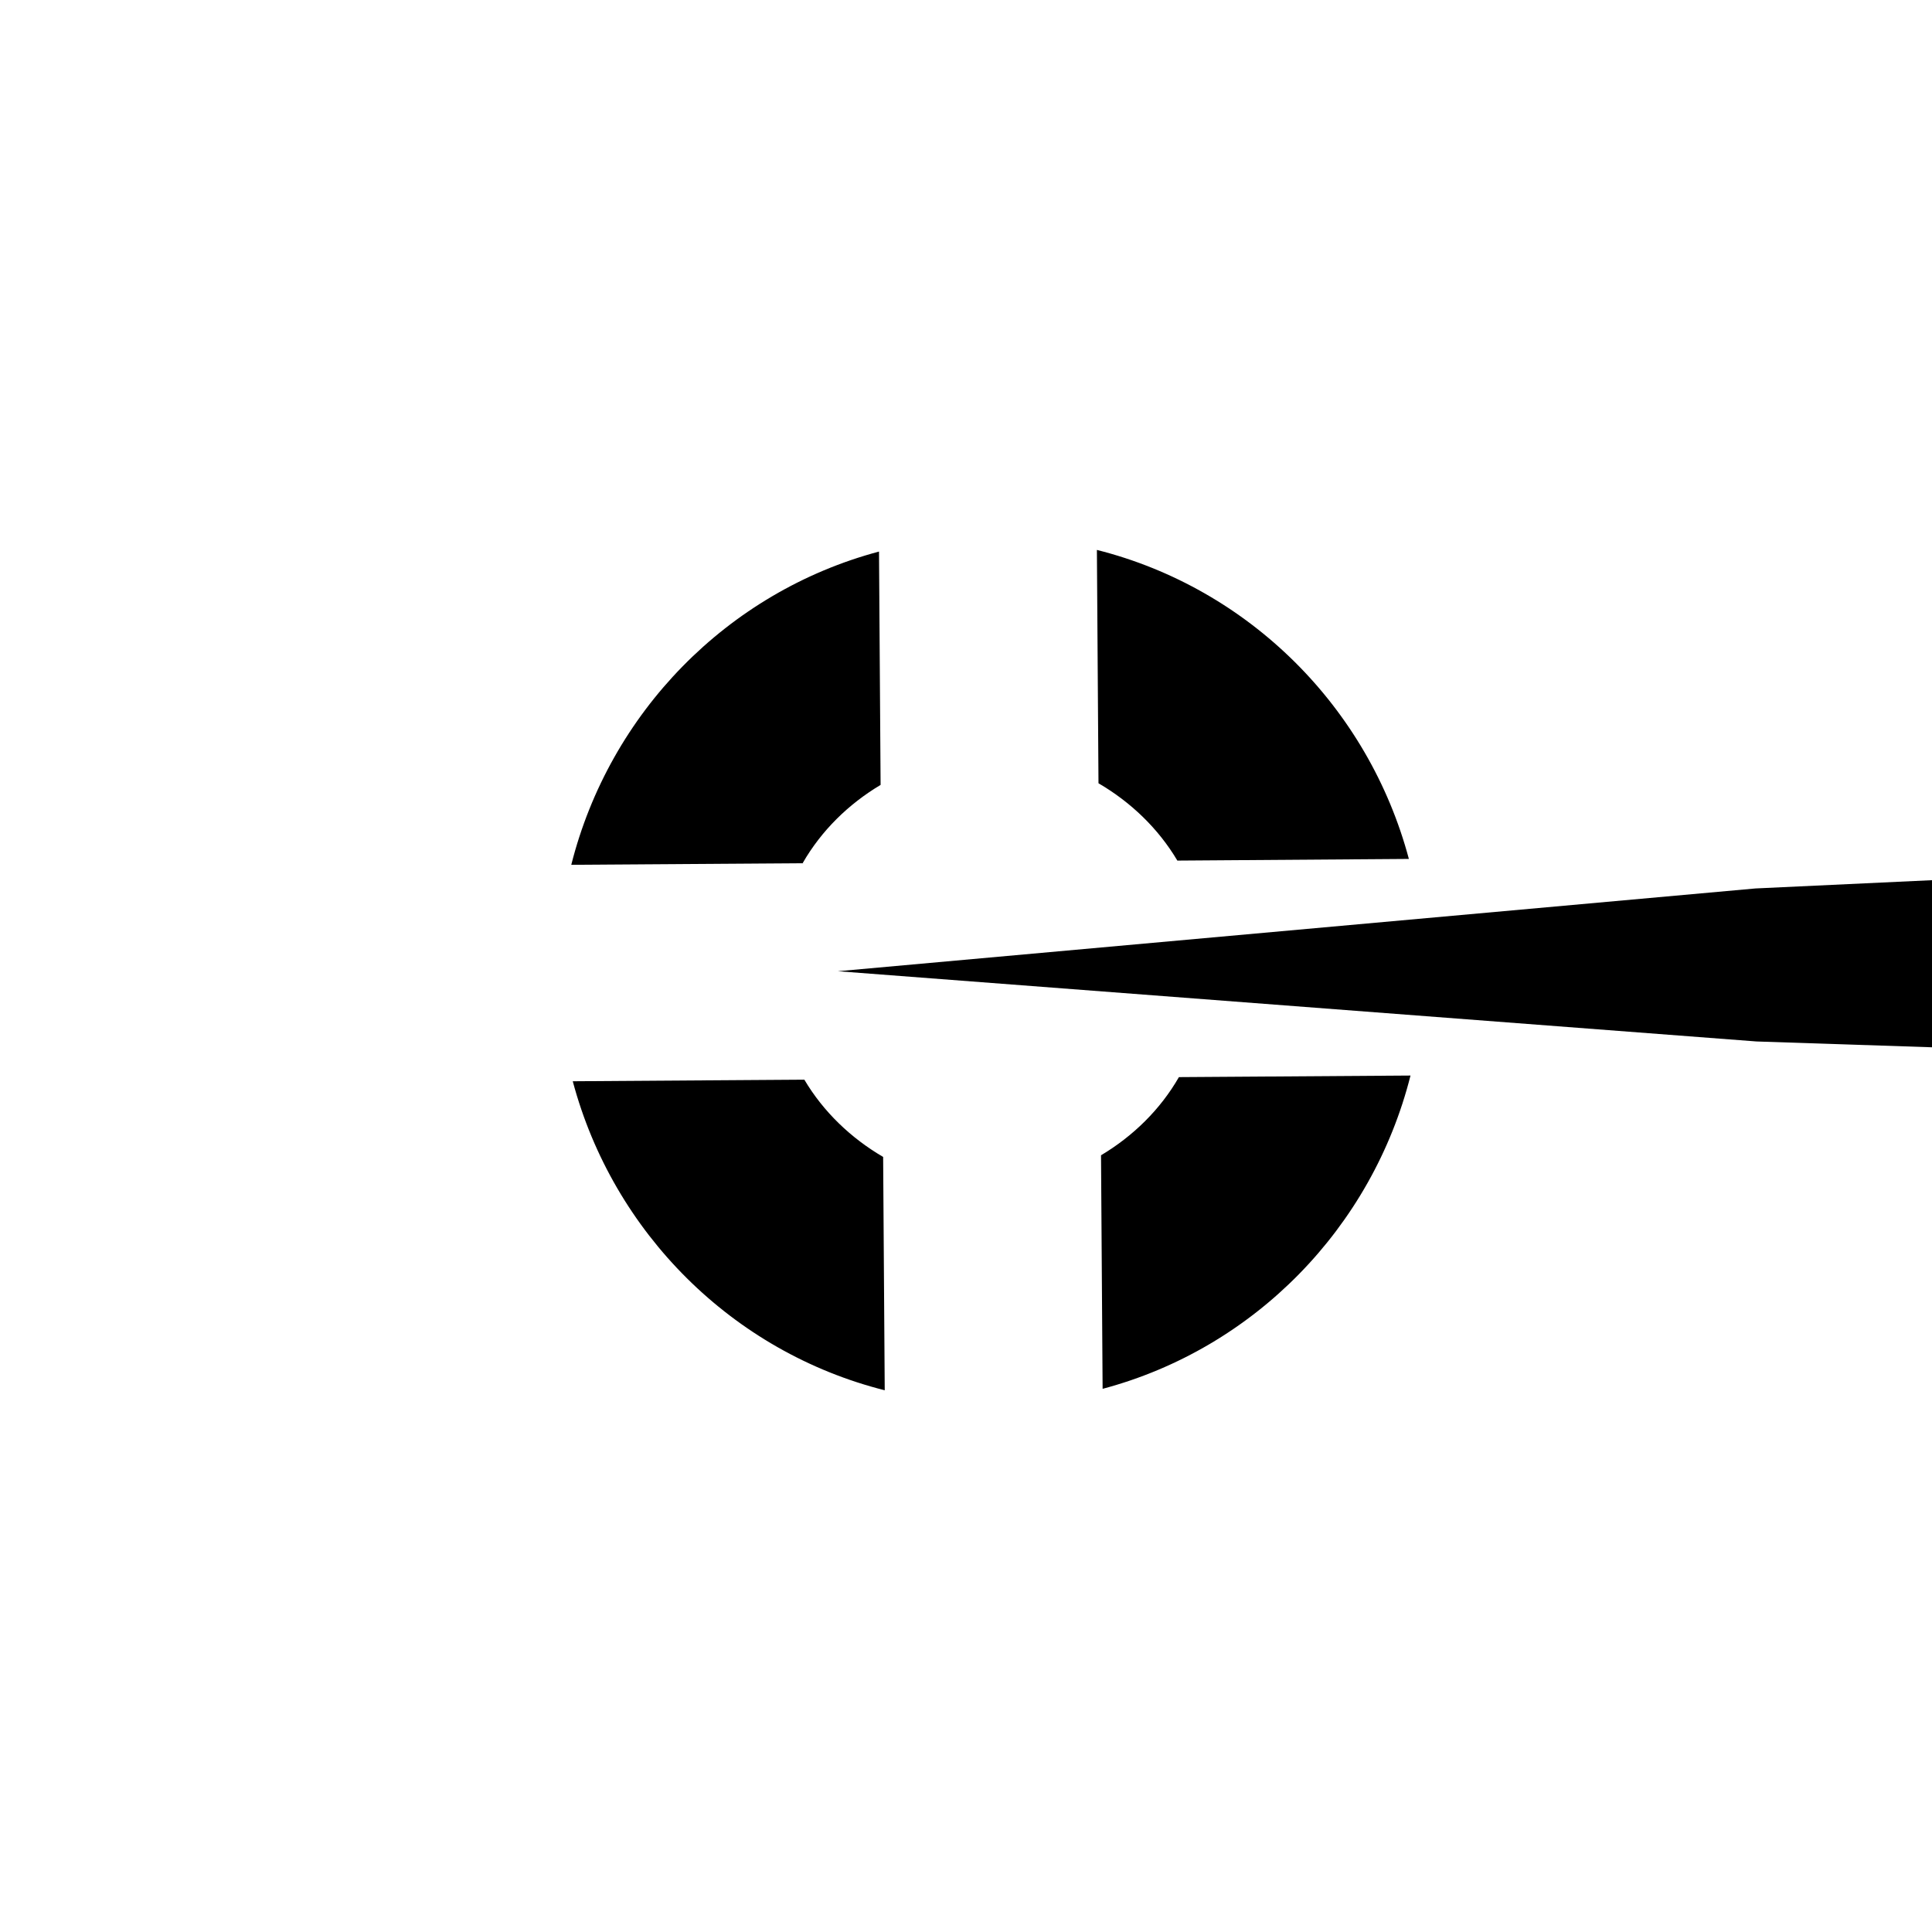 <svg xmlns="http://www.w3.org/2000/svg" xmlns:xlink="http://www.w3.org/1999/xlink" version="1.1" width="1000" height="1000" viewBox="0 0 1000 1000" xml:space="preserve">
<desc>Created with Fabric.js 3.5.0</desc>
<defs>
</defs>
<rect x="0" y="0" width="100%" height="100%" fill="none"/>
<g transform="matrix(-1.311 1.329 -1.329 -1.311 829.677 500)" id="974112">
<path style="stroke: none; stroke-width: 1; stroke-dasharray: none; stroke-linecap: butt; stroke-dashoffset: 0; stroke-linejoin: miter; stroke-miterlimit: 4; is-custom-font: none; font-file-url: none; fill: rgb(0,0,0); fill-rule: nonzero; opacity: 1;" vector-effect="non-scaling-stroke" transform=" translate(-256.002, -256.003)" d="M 61 16 L 16 61 l 195 180 l 195 165 l -165 -195 L 61 16 z m 314.97 240 c -21.068 0.066 -42.135 5.635 -60.876 16.656 l 45.406 45.406 c 10.03 -2.64 20.587 -2.446 30.594 0.157 l 45.75 -45.75 v -0.064 c -18.757 -11.03 -39.81 -16.472 -60.875 -16.406 z m -103.314 59.156 c -22.027 37.48 -22.31 84.238 -0.25 121.75 l 45.75 -45.75 c -2.56 -10.002 -2.73 -20.594 -0.094 -30.625 l -45.406 -45.374 z m 206.938 0 l -45.75 45.75 c 2.556 10.007 2.73 20.565 0.094 30.594 l 45.406 45.406 c 22.03 -37.48 22.312 -84.24 0.25 -121.75 z M 360.906 433.844 l -45.75 45.75 c 37.514 22.06 84.27 21.788 121.75 -0.25 L 391.5 433.938 V 434 c -10.03 2.64 -20.592 2.45 -30.594 -0.156 z" stroke-linecap="round"/>
</g>
</svg>